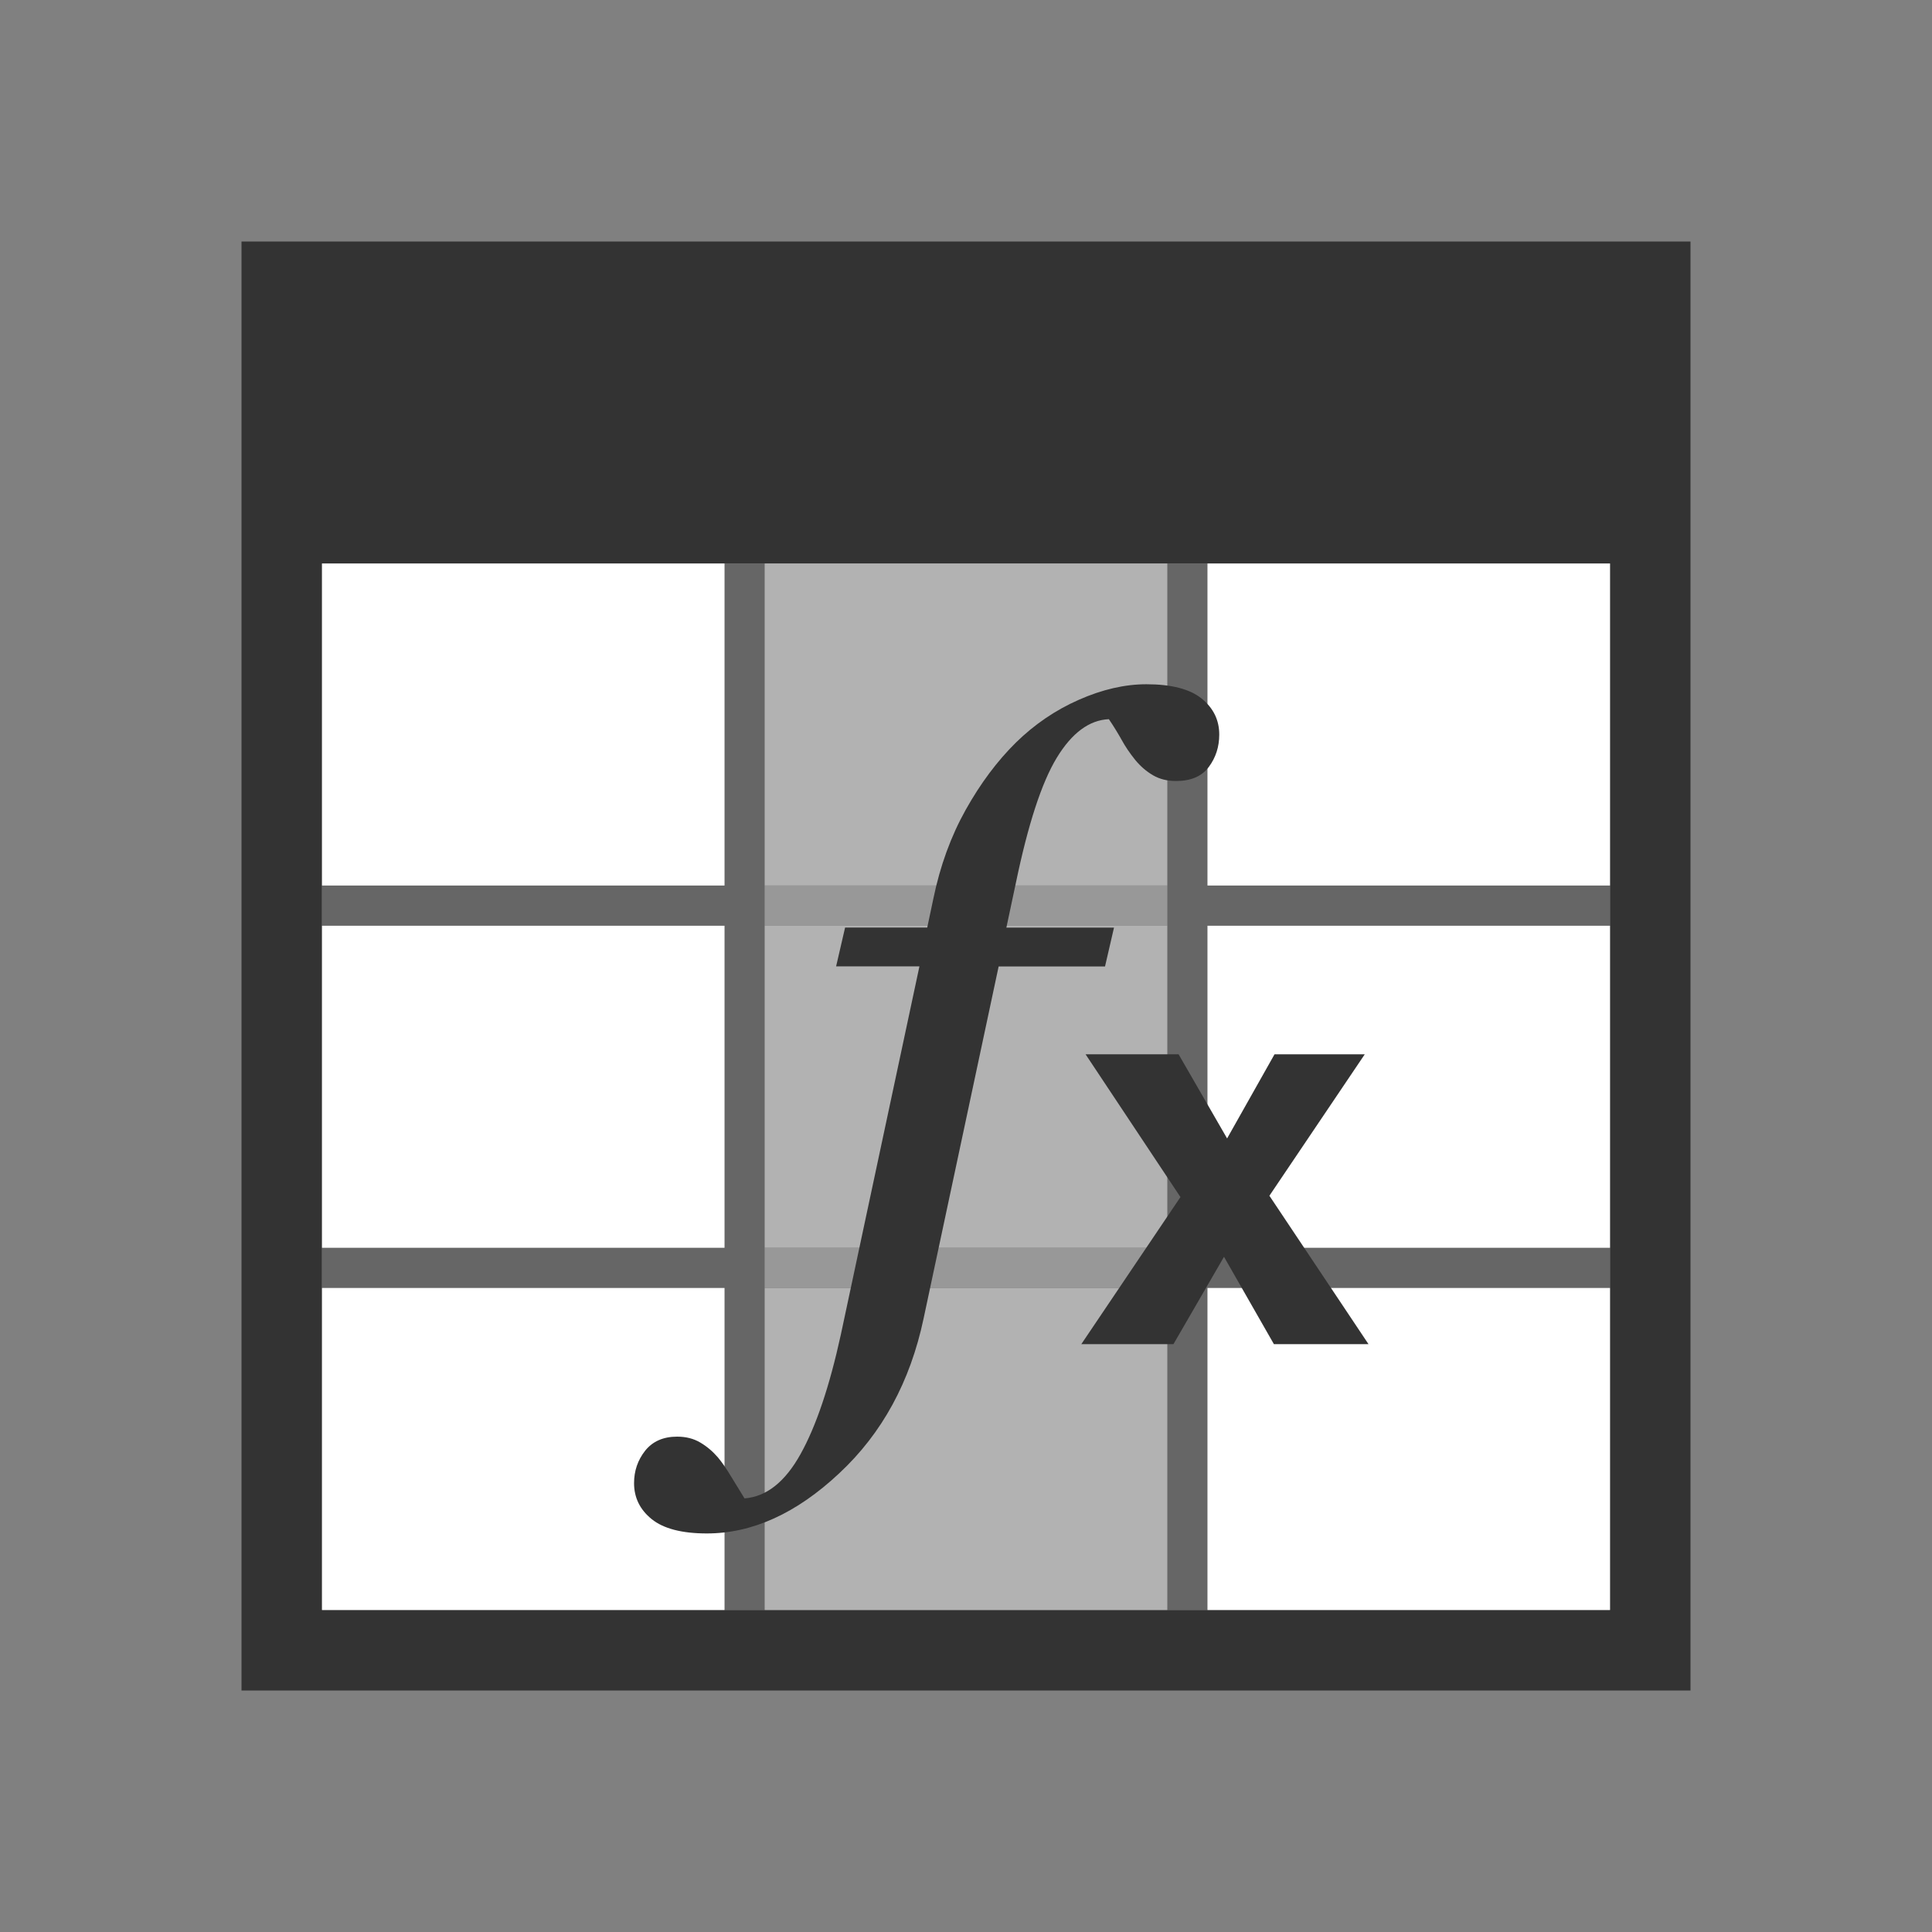 <?xml version="1.0" encoding="utf-8"?>
<!-- Generator: Adobe Illustrator 16.1.0, SVG Export Plug-In . SVG Version: 6.00 Build 0)  -->
<!DOCTYPE svg PUBLIC "-//W3C//DTD SVG 1.1//EN" "http://www.w3.org/Graphics/SVG/1.1/DTD/svg11.dtd">
<svg version="1.1" id="Layer_1" xmlns="http://www.w3.org/2000/svg" xmlns:xlink="http://www.w3.org/1999/xlink" x="0px" y="0px"
	 width="48px" height="48px" viewBox="0 0 48 48" enable-background="new 0 0 48 48" xml:space="preserve">
<rect x="0" y="0" width="48" height="48" fill="#808080" stroke="none"/>
<g>
	<path fill="#333333" d="M6,6v36h36V6H6z M40,14v8v1v8v1v8H30h-1H19h-1H8v-8v-1v-8v-1v-8v0h10l0,0h1l0,0h10l0,0h1l0,0L40,14L40,14z"
		/>
	<polygon fill="#666666" points="30,14 29,14 29,22 29,23 29,31 29,32 29,40 30,40 30,32 40,32 40,31 30,31 30,23 40,23 40,22 
		30,22 	"/>
	<polygon fill="#666666" points="19,31 19,23 19,22 19,14 18,14 18,22 8,22 8,23 18,23 18,31 8,31 8,32 18,32 18,40 19,40 19,32 	
		"/>
	<rect x="8" y="32" fill="#FFFFFF" width="10" height="8"/>
	<rect x="8" y="23" fill="#FFFFFF" width="10" height="8"/>
	<rect x="8" y="14" fill="#FFFFFF" width="10" height="0"/>
	<rect x="8" y="14" fill="#FFFFFF" width="10" height="8"/>
	<rect x="19" y="32" fill="#B2B2B2" width="10" height="8"/>
	<rect x="19" y="23" fill="#B2B2B2" width="10" height="8"/>
	<rect x="19" y="14" fill="#B2B2B2" width="10" height="0"/>
	<rect x="19" y="14" fill="#B2B2B2" width="10" height="8"/>
	<rect x="30" y="32" fill="#FFFFFF" width="10" height="8"/>
	<rect x="30" y="23" fill="#FFFFFF" width="10" height="8"/>
	<rect x="30" y="14" fill="#FFFFFF" width="10" height="0"/>
	<rect x="30" y="14" fill="#FFFFFF" width="10" height="8"/>
	<rect x="19" y="22" fill="#989898" width="10" height="1"/>
	<rect x="19" y="31" fill="#989898" width="10" height="1"/>
</g>
<g>
	<path fill="#333333" d="M24.811,24.011l-1.865,8.749c-0.332,1.568-1.029,2.85-2.096,3.844c-1.062,0.996-2.16,1.494-3.289,1.494
		c-0.619,0-1.076-0.119-1.369-0.355s-0.439-0.535-0.439-0.895c0-0.305,0.092-0.572,0.275-0.805c0.186-0.232,0.449-0.35,0.795-0.35
		c0.221,0,0.412,0.049,0.578,0.148c0.166,0.098,0.311,0.223,0.438,0.371c0.1,0.119,0.211,0.281,0.334,0.486
		c0.125,0.205,0.232,0.381,0.324,0.529c0.543-0.041,1.008-0.408,1.393-1.102c0.385-0.691,0.719-1.68,1-2.965l1.953-9.151h-2.07
		l0.223-0.964h2.041l0.152-0.718c0.168-0.817,0.438-1.554,0.805-2.21c0.367-0.655,0.783-1.212,1.248-1.67
		c0.461-0.451,0.98-0.805,1.564-1.062C27.387,17.129,27.945,17,28.482,17c0.621,0,1.078,0.119,1.371,0.354
		c0.293,0.237,0.439,0.535,0.439,0.896c0,0.303-0.086,0.572-0.26,0.805c-0.174,0.233-0.445,0.349-0.812,0.349
		c-0.221,0-0.41-0.047-0.574-0.143c-0.164-0.095-0.309-0.221-0.438-0.376c-0.141-0.175-0.254-0.343-0.338-0.498
		c-0.086-0.154-0.191-0.328-0.32-0.519c-0.488,0.021-0.92,0.342-1.297,0.962c-0.375,0.619-0.711,1.652-1.012,3.097l-0.238,1.12
		h2.674l-0.223,0.964H24.811z"/>
	<path fill="#333333" d="M26.865,33.395l2.463-3.654l-2.357-3.547h2.311l1.205,2.09l1.178-2.09h2.242l-2.369,3.514L34,33.395h-2.35
		l-1.24-2.17l-1.256,2.17H26.865z"/>
</g>
</svg>
